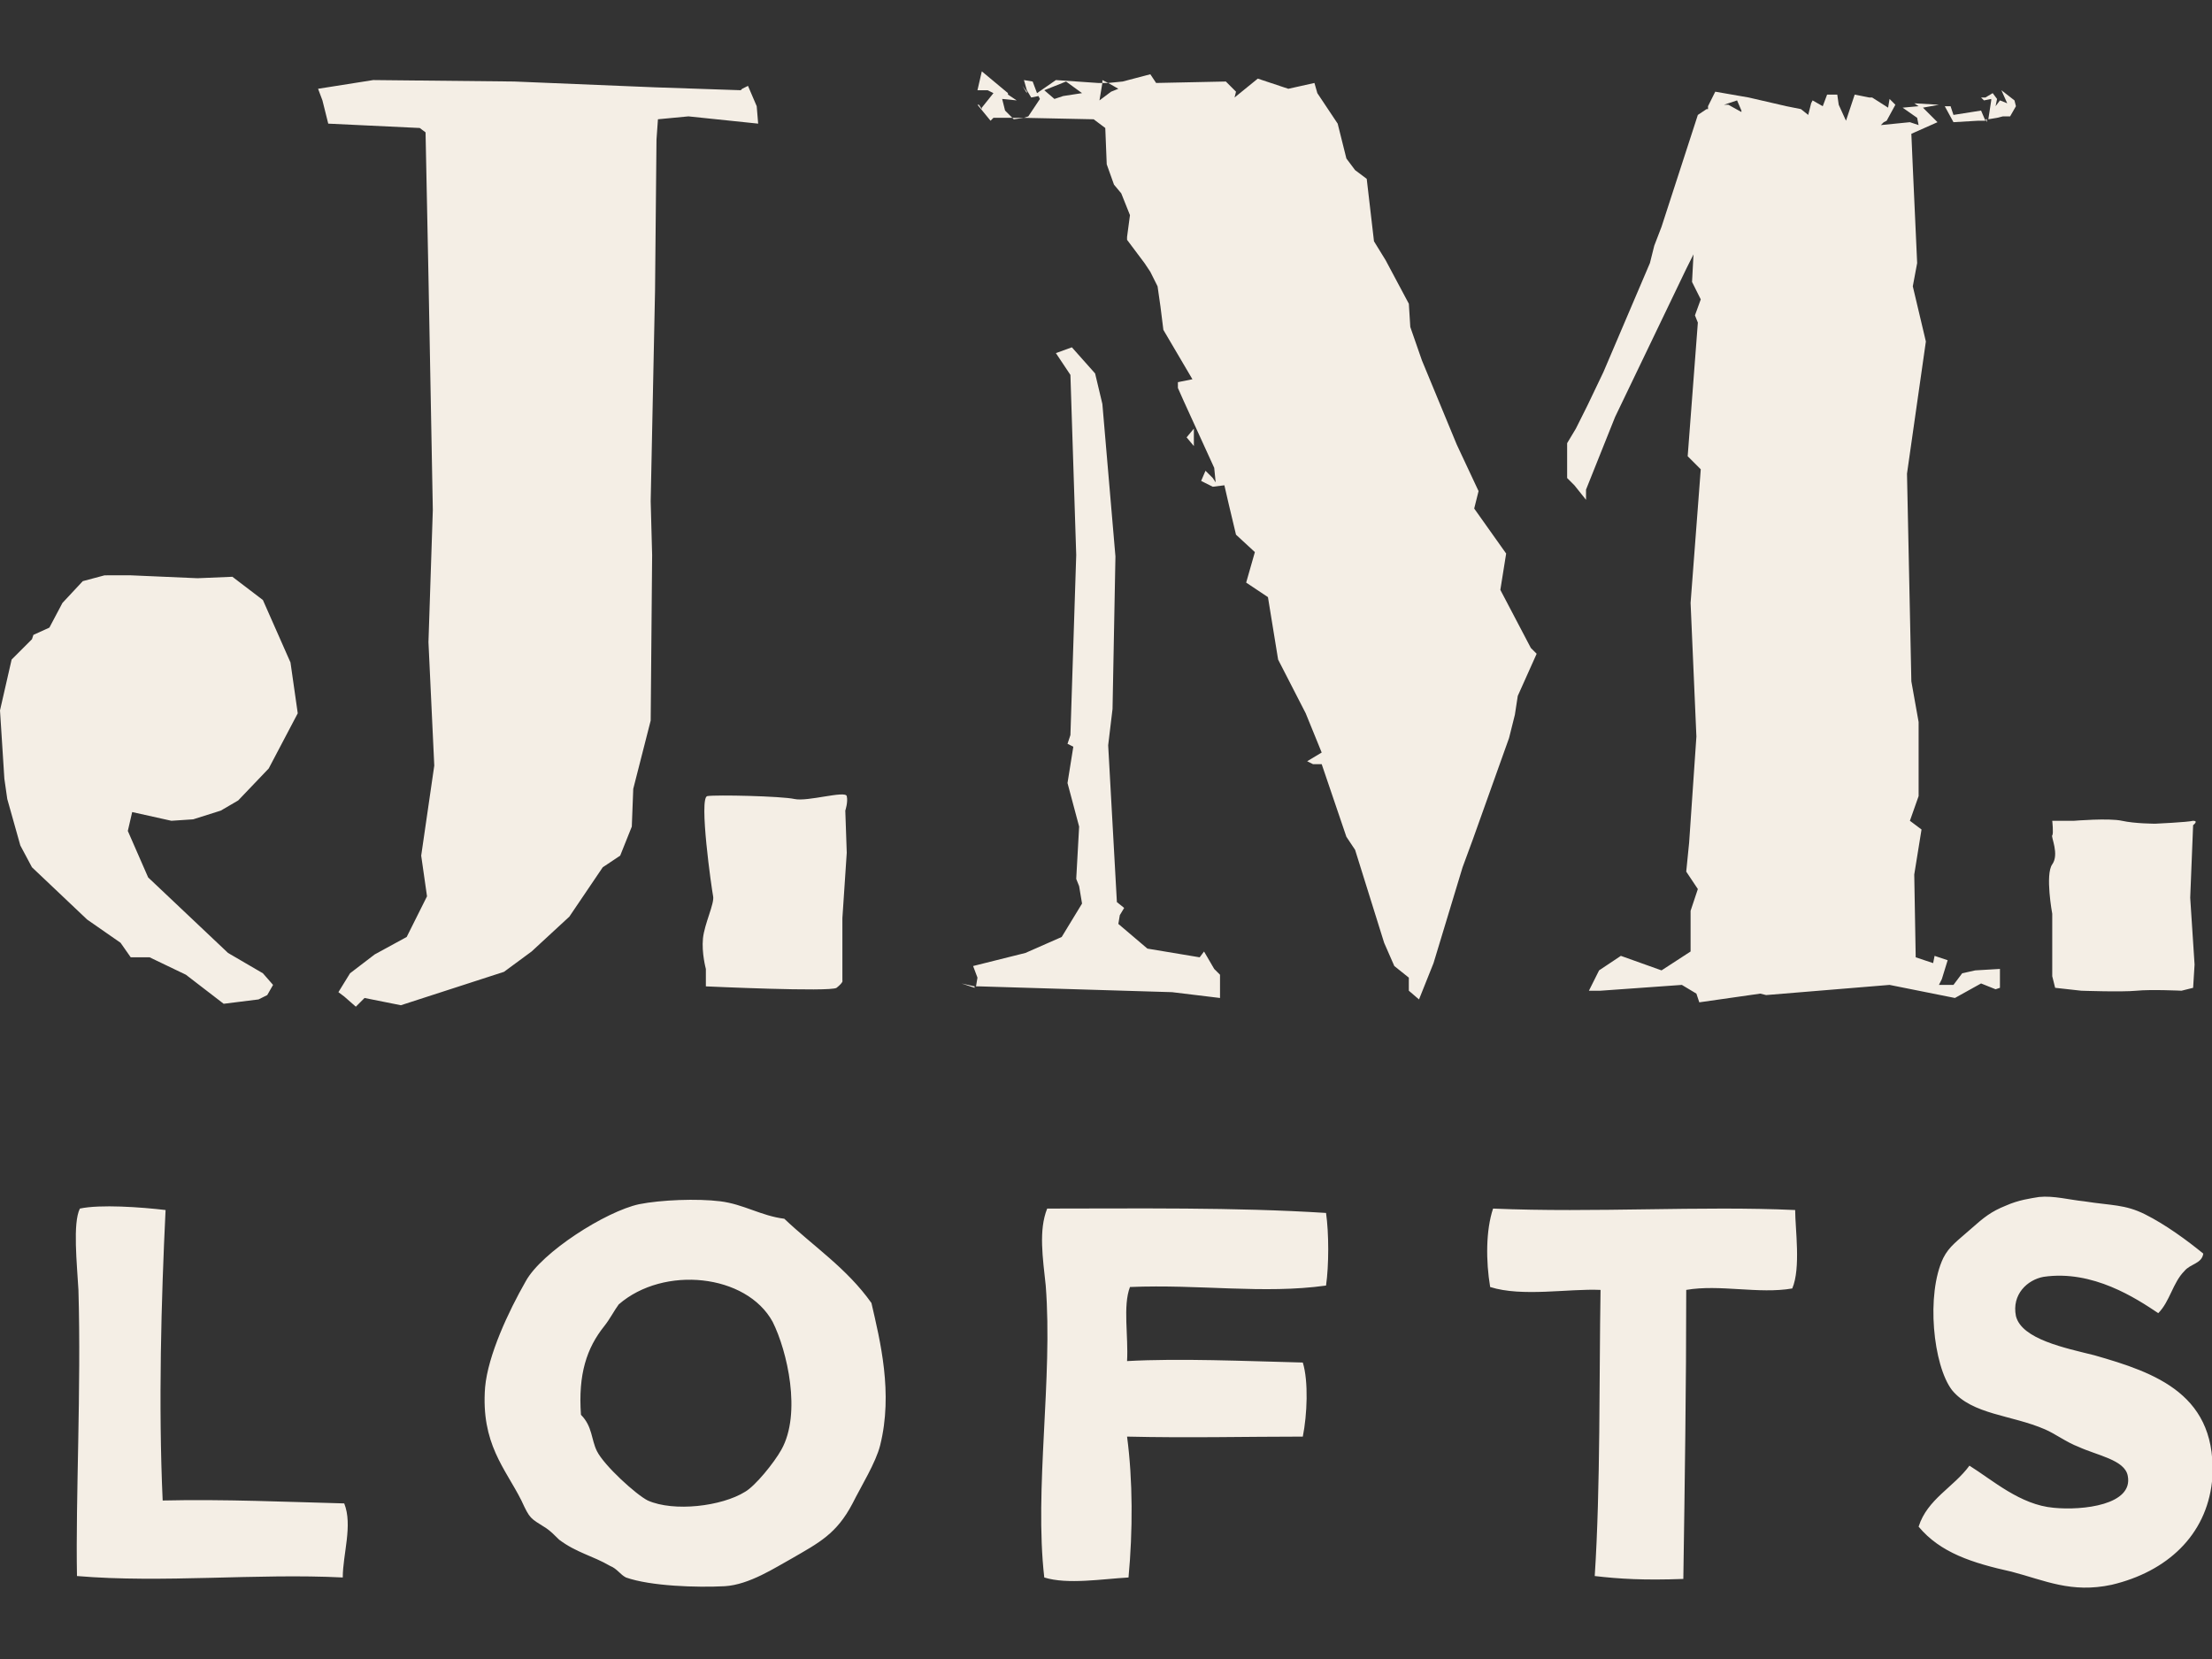 <?xml version="1.0" encoding="utf-8"?>
<!-- Generator: Adobe Illustrator 15.0.2, SVG Export Plug-In . SVG Version: 6.00 Build 0)  -->
<!DOCTYPE svg PUBLIC "-//W3C//DTD SVG 1.1//EN" "http://www.w3.org/Graphics/SVG/1.1/DTD/svg11.dtd">
<svg version="1.1" id="Layer_1" xmlns="http://www.w3.org/2000/svg" xmlns:xlink="http://www.w3.org/1999/xlink" x="0px" y="0px"
	 width="800px" height="600px" viewBox="0 0 800 600" enable-background="new 0 0 800 600" xml:space="preserve">
<rect x="0" y="0" width="800" height="600" fill="#333333" stroke="none"/>
<path fill="#F4EEE5" d="M115.036,32.107l1.576,4.203l2.101,8.404l33.093,1.576l2.101,1.576l1.051,52.002l1.576,84.57l-1.576,47.801
	l2.101,44.648l-4.728,32.567l2.101,14.708l-7.354,14.708l-11.556,6.303l-8.93,6.829l-4.202,6.828l2.101,1.576l4.202,3.677
	l3.152-3.151l13.132,2.626l37.295-12.081l9.98-7.354l13.657-12.606l12.082-17.859l6.303-4.202l4.203-10.506l0.525-13.657
	l6.304-24.688l0.525-59.882l-0.525-19.435l1.576-76.166l0.525-54.629l0.525-7.354l11.031-1.051l25.213,2.626l-0.525-6.303
	l-3.152-7.354l-2.101,1.05l-0.525,0.525l-30.991-1.05l-50.952-2.101l-50.952-0.525L115.036,32.107L115.036,32.107z M29.941,210.177
	l-7.354,7.879l-4.728,8.93l-5.778,2.626l-0.525,1.576l-7.354,7.354L0,256.927l1.576,24.688l1.051,7.354l4.728,16.809l4.202,7.879
	l19.96,18.91l12.082,8.404l3.677,5.253h6.829l13.132,6.304l13.657,10.505l12.606-1.575l3.152-1.576l2.101-3.677l-3.677-4.202
	l-12.607-7.354l-28.89-27.314l-7.354-16.809l1.576-6.829l14.183,3.151l7.879-0.525l9.98-3.152l6.304-3.677l11.031-11.556
	l10.505-19.961l-2.626-18.385l-9.98-22.587l-11.031-8.404l-12.606,0.525l-24.163-1.051H37.82L29.941,210.177z M355.089,25.804
	l-1.576,6.829h3.677l2.102,1.051l-4.203,5.253v0.525l-1.05-1.576h-0.525l4.728,5.778l1.051-1.051h6.829l-2.626-2.626l-1.051-4.202
	l5.253,0.525l-3.152-2.101v-0.525L355.089,25.804z M406.041,29.481l-5.253,0.525l3.677,2.101l-2.626,1.051l-4.203,3.152l1.051-6.304
	h-1.575l-15.233-1.05l-6.829,4.728l-1.576-4.202l-3.151-0.525l1.05,3.677l1.576,2.626l2.626-0.525l0.525,1.051l-4.202,6.303
	l-1.576,0.525l25.213,0.525l4.202,3.151l0.525,13.132l2.626,7.354l2.627,3.152l3.151,7.879l-1.051,7.879v1.051l6.304,8.404
	l2.101,3.152l2.627,5.252l1.051,7.354l1.05,8.405l10.506,17.859l-5.253,1.05v2.101l2.102,4.728l11.03,24.163l0.525,5.253
	l-1.051-1.576l-2.626-2.626l-1.576,3.677l4.202,2.101l4.203-0.525l1.575,6.829l2.627,11.031l6.828,6.304l-3.151,11.031l7.879,5.252
	l3.677,22.587l9.98,19.435l5.778,14.183l-5.253,3.152l2.102,1.05h3.151l8.93,26.265l3.151,4.727l10.506,33.618l3.677,8.404
	l5.253,4.202v4.728l3.677,3.152l5.253-13.133l10.506-34.668l3.677-9.98l13.132-36.77l2.102-8.404l1.05-6.829l6.829-15.233
	l-2.102-2.102l-11.03-21.011l2.101-13.132l-11.556-16.284l1.576-6.303l-7.88-16.809l-12.606-30.466l-4.202-12.082l-0.525-8.404
	l-8.404-15.758l-4.202-6.829l-2.627-22.587l-4.202-3.151l-3.151-4.202l-3.151-12.607l-7.354-11.031l-1.05-3.677l-9.455,2.101
	l-11.031-3.677l-8.404,6.829l0.525-2.101l-3.677-3.677l-25.214,0.525l-2.101-3.151L406.041,29.481z M377.676,32.633l7.879-3.151
	l5.778,4.202l-6.829,1.05l-3.152,1.051L377.676,32.633z M398.687,30.006h2.102l-2.102-1.05V30.006z M371.372,33.684v-0.525
	l-1.576-2.101L371.372,33.684z M725.936,37.36l-2.626-1.05l-1.576,2.101l0.525-2.626l-1.576-2.101l-2.626,1.576h-1.576l1.051,1.051
	l2.626-0.525v0.525l-1.05,6.829l3.151-0.525l2.101-0.525h2.627l2.101-3.677l-0.525-2.101l-4.728-3.677L725.936,37.36L725.936,37.36z
	 M617.729,38.411v1.05h-0.525l-3.152,2.101l-13.132,40.447l-2.626,6.829l-1.576,6.303l-16.809,39.396l-5.778,12.082l-4.202,8.404
	l-3.151,5.253v12.606l2.626,2.626l4.202,5.253v-3.677l10.506-26.264l25.738-53.579l2.627-5.253l-0.525,9.98l3.151,6.303
	l-2.101,5.778l1.05,2.626l-3.677,48.326l4.728,4.728l-3.677,48.326l2.102,48.326l-2.627,38.345l-1.051,10.506l4.202,6.303
	l-2.626,7.88v14.707l-10.506,6.829l-14.707-5.253l-7.88,5.253l-3.677,7.354h4.202l29.416-2.101l5.253,3.151l1.05,3.151l22.062-3.151
	l2.101,0.525l44.648-3.677l23.638,4.728l9.455-5.253l5.253,2.101l1.576-0.524v-6.829l-8.93,0.525l-4.728,1.051l-3.152,4.202h-5.252
	l1.05-2.102l2.102-6.828l-4.728-1.576l-0.525,2.626l-6.304-2.101l-0.525-29.941L694.944,300l-4.202-3.152l3.151-8.93v-26.789
	l-2.626-14.708l-1.576-75.115l6.828-47.8l-4.727-19.96l1.575-8.405l-1.575-34.668l-0.525-12.081l9.455-4.203l-5.253-5.252
	l5.778-1.051l-8.93-0.525l1.575,1.051l-5.778,0.525l5.253,3.677l0.525,2.626l-3.151-1.051l-10.506,1.051l1.051-1.051l1.051-0.525
	l3.151-5.778l-2.102-2.101l-0.524,3.152l-5.778-3.677h-1.051l-5.253-1.05l-1.051,3.151l-2.101,6.304l-2.627-5.778l-0.524-3.677
	h-3.678l-1.575,4.202l-3.677-2.101l-0.525,1.05l-1.051,4.202l-2.627-2.101l-5.252-1.05l-13.657-3.152l-12.082-2.101L617.729,38.411
	L617.729,38.411z M623.506,37.886l4.728-1.576l1.576,3.677v0.525l-4.728-2.626H623.506z M701.772,37.886h1.051H701.772z
	 M706.5,44.189l8.93-0.525h2.627l-1.576-3.677l-9.98,1.576l-1.051-3.151h-2.101L706.5,44.189L706.5,44.189z M366.645,43.139
	l3.677-0.525h-4.203L366.645,43.139L366.645,43.139z M718.057,43.139l0.525,1.05v-1.05H718.057z M381.878,127.708l5.252,7.879
	l2.101,65.134l-2.101,65.135l-1.05,3.152l2.101,1.05l-2.101,13.132l4.202,15.758l-1.05,18.91l1.05,2.627l1.051,6.303l-7.354,12.082
	l-13.132,5.777l-18.91,4.728l1.576,4.202l-0.525,3.152h1.051l69.862,2.101l17.334,2.102v-8.404l-2.102-2.102l-3.677-6.304
	l-1.575,2.102l-3.152-0.525l-15.758-2.626l-10.506-8.93l0.525-3.152l1.576-2.626l-2.627-2.102l-1.576-28.365l-1.575-28.365
	l1.575-13.132l1.051-55.154l-4.728-55.154l-2.626-11.031l-8.405-9.455L381.878,127.708L381.878,127.708z M429.153,158.175
	l2.626,3.151v-6.303L429.153,158.175z M352.462,357.256v-0.525l-4.728-1.051L352.462,357.256z M255.286,356.73v-6.304
	c0,0-1.576-5.778-1.051-11.031c0.525-5.252,4.203-12.606,3.677-15.232c-0.525-2.627-5.253-35.719-2.101-36.245
	c3.151-0.525,26.789,0,31.517,1.051c4.728,1.05,18.385-3.152,18.91-1.051c0.525,2.101-0.525,5.253-0.525,5.253l0.525,15.233
	l-1.576,23.638v22.587c0,0,0.525,0.525-2.101,2.627C300.459,358.831,255.286,356.73,255.286,356.73 M743.27,357.256l-1.05-4.203
	v-22.587c0,0-2.627-14.183,0-17.859c2.626-3.677-0.525-9.979,0-10.505c0.524-0.525,0-5.253,0-5.253h7.879c0,0,12.606-1.05,17.334,0
	c4.728,1.051,12.081,1.051,12.081,1.051s11.557-0.525,13.658-1.051c2.101,0,0,1.576,0,1.576l-1.051,26.264l1.576,24.162
	l-0.525,8.405l-4.203,1.05c0,0-11.03-0.525-16.283,0s-19.961,0-19.961,0L743.27,357.256L743.27,357.256z M757.452,490.151
	c-10.505-2.627-26.264-5.778-28.365-14.183c-1.575-7.88,4.202-13.132,9.98-14.183c17.859-2.627,33.618,7.879,41.497,13.132
	c4.202-4.202,5.253-11.031,9.455-15.233c2.102-2.626,6.304-2.626,6.829-6.303c-5.778-4.728-13.657-10.506-21.012-14.183
	c-7.354-3.677-12.081-3.152-22.062-4.728c-5.253-0.525-11.031-2.102-16.283-1.576c-3.152,0.525-7.354,1.051-12.082,3.151
	c-5.253,2.102-7.879,4.203-12.606,8.405s-7.879,6.303-9.98,10.505c-6.304,13.132-3.677,38.871,3.151,47.801
	c7.354,8.93,21.537,8.93,33.618,14.183c3.677,1.575,7.879,4.728,12.081,6.303c6.829,3.152,16.81,4.728,17.86,10.506
	c2.101,10.506-16.284,12.606-26.79,11.557c-12.081-1.051-22.062-9.98-30.466-15.233c-5.778,7.879-15.233,12.081-18.385,22.062
	c7.879,9.455,19.436,13.132,33.618,16.284c12.081,3.151,21.536,7.879,36.244,4.727c19.96-4.727,34.143-17.859,36.244-37.294
	C802.626,504.334,779.514,496.454,757.452,490.151 M283.651,440.774c-8.405-1.05-14.708-5.253-23.112-6.303
	c-8.405-1.051-21.537-0.525-29.416,1.05c-12.081,2.627-35.193,17.335-40.972,27.84c-6.303,11.031-13.657,26.79-14.708,38.346
	c-1.576,20.486,7.354,29.416,13.132,40.972c3.152,6.829,3.152,6.304,8.93,9.98c1.576,1.051,3.152,2.626,4.728,4.202
	c6.303,4.728,12.082,5.778,18.385,9.455c2.626,1.051,3.677,3.151,5.778,4.202c8.93,3.152,25.738,3.677,35.719,3.152
	c8.93-0.525,18.385-6.829,24.163-9.98c9.98-5.778,16.284-8.93,22.062-19.961c3.151-6.304,8.404-14.708,9.98-21.011
	c4.728-18.91,0-37.82-3.152-51.478C306.238,458.635,294.156,450.755,283.651,440.774 M282.6,524.294
	c-2.626,4.728-9.455,13.132-13.132,15.233c-8.405,5.253-25.739,7.354-35.194,3.151c-4.202-2.101-15.758-12.606-18.385-17.859
	c-2.101-4.202-1.576-8.93-5.778-13.132c-1.051-14.708,2.101-24.163,8.404-32.042c2.101-2.626,3.677-5.778,5.253-7.879
	c16.284-14.183,46.225-11.031,55.679,6.303C284.701,488.575,289.954,511.162,282.6,524.294 M58.831,542.679
	c-1.576-34.668-0.525-72.488,1.051-105.056c-8.93-1.051-23.638-2.102-30.992-0.525c-2.626,5.253-1.05,19.961-0.525,29.416
	c1.05,35.719-1.051,75.64-0.525,103.479c30.991,2.627,65.135-1.05,96.126,0.525c0-8.404,3.677-18.91,0.525-26.789
	C104.005,543.204,80.893,542.153,58.831,542.679 M378.726,437.098c-3.151,7.879-1.576,17.859-0.525,27.84
	c2.626,33.618-4.203,73.539-0.525,105.581c8.404,2.627,21.011,0.525,30.466,0c1.576-16.809,1.576-35.193-0.525-50.952
	c22.062,0.525,43.073,0,63.56,0c1.575-7.879,2.101-19.96,0-26.789c-21.012-0.525-44.649-1.576-63.56-0.525
	c0.525-8.93-1.575-19.96,1.051-26.789c25.214-1.051,48.326,2.627,70.913-0.525c1.05-7.354,1.05-18.91,0-26.264
	C446.487,436.572,410.769,437.098,378.726,437.098 M539.987,437.098c-2.627,7.879-2.627,18.91-1.051,28.365
	c11.556,3.677,28.365,0.525,39.921,1.051c-0.525,30.991,0,71.438-2.101,103.479c8.93,1.051,17.859,1.576,32.042,1.051
	c0.524-34.668,1.05-69.862,1.05-104.53c12.082-2.102,26.265,1.575,38.346-0.525c3.151-7.354,1.051-21.536,1.051-28.365
	C615.102,436.047,576.756,438.674,539.987,437.098"/>
</svg>
